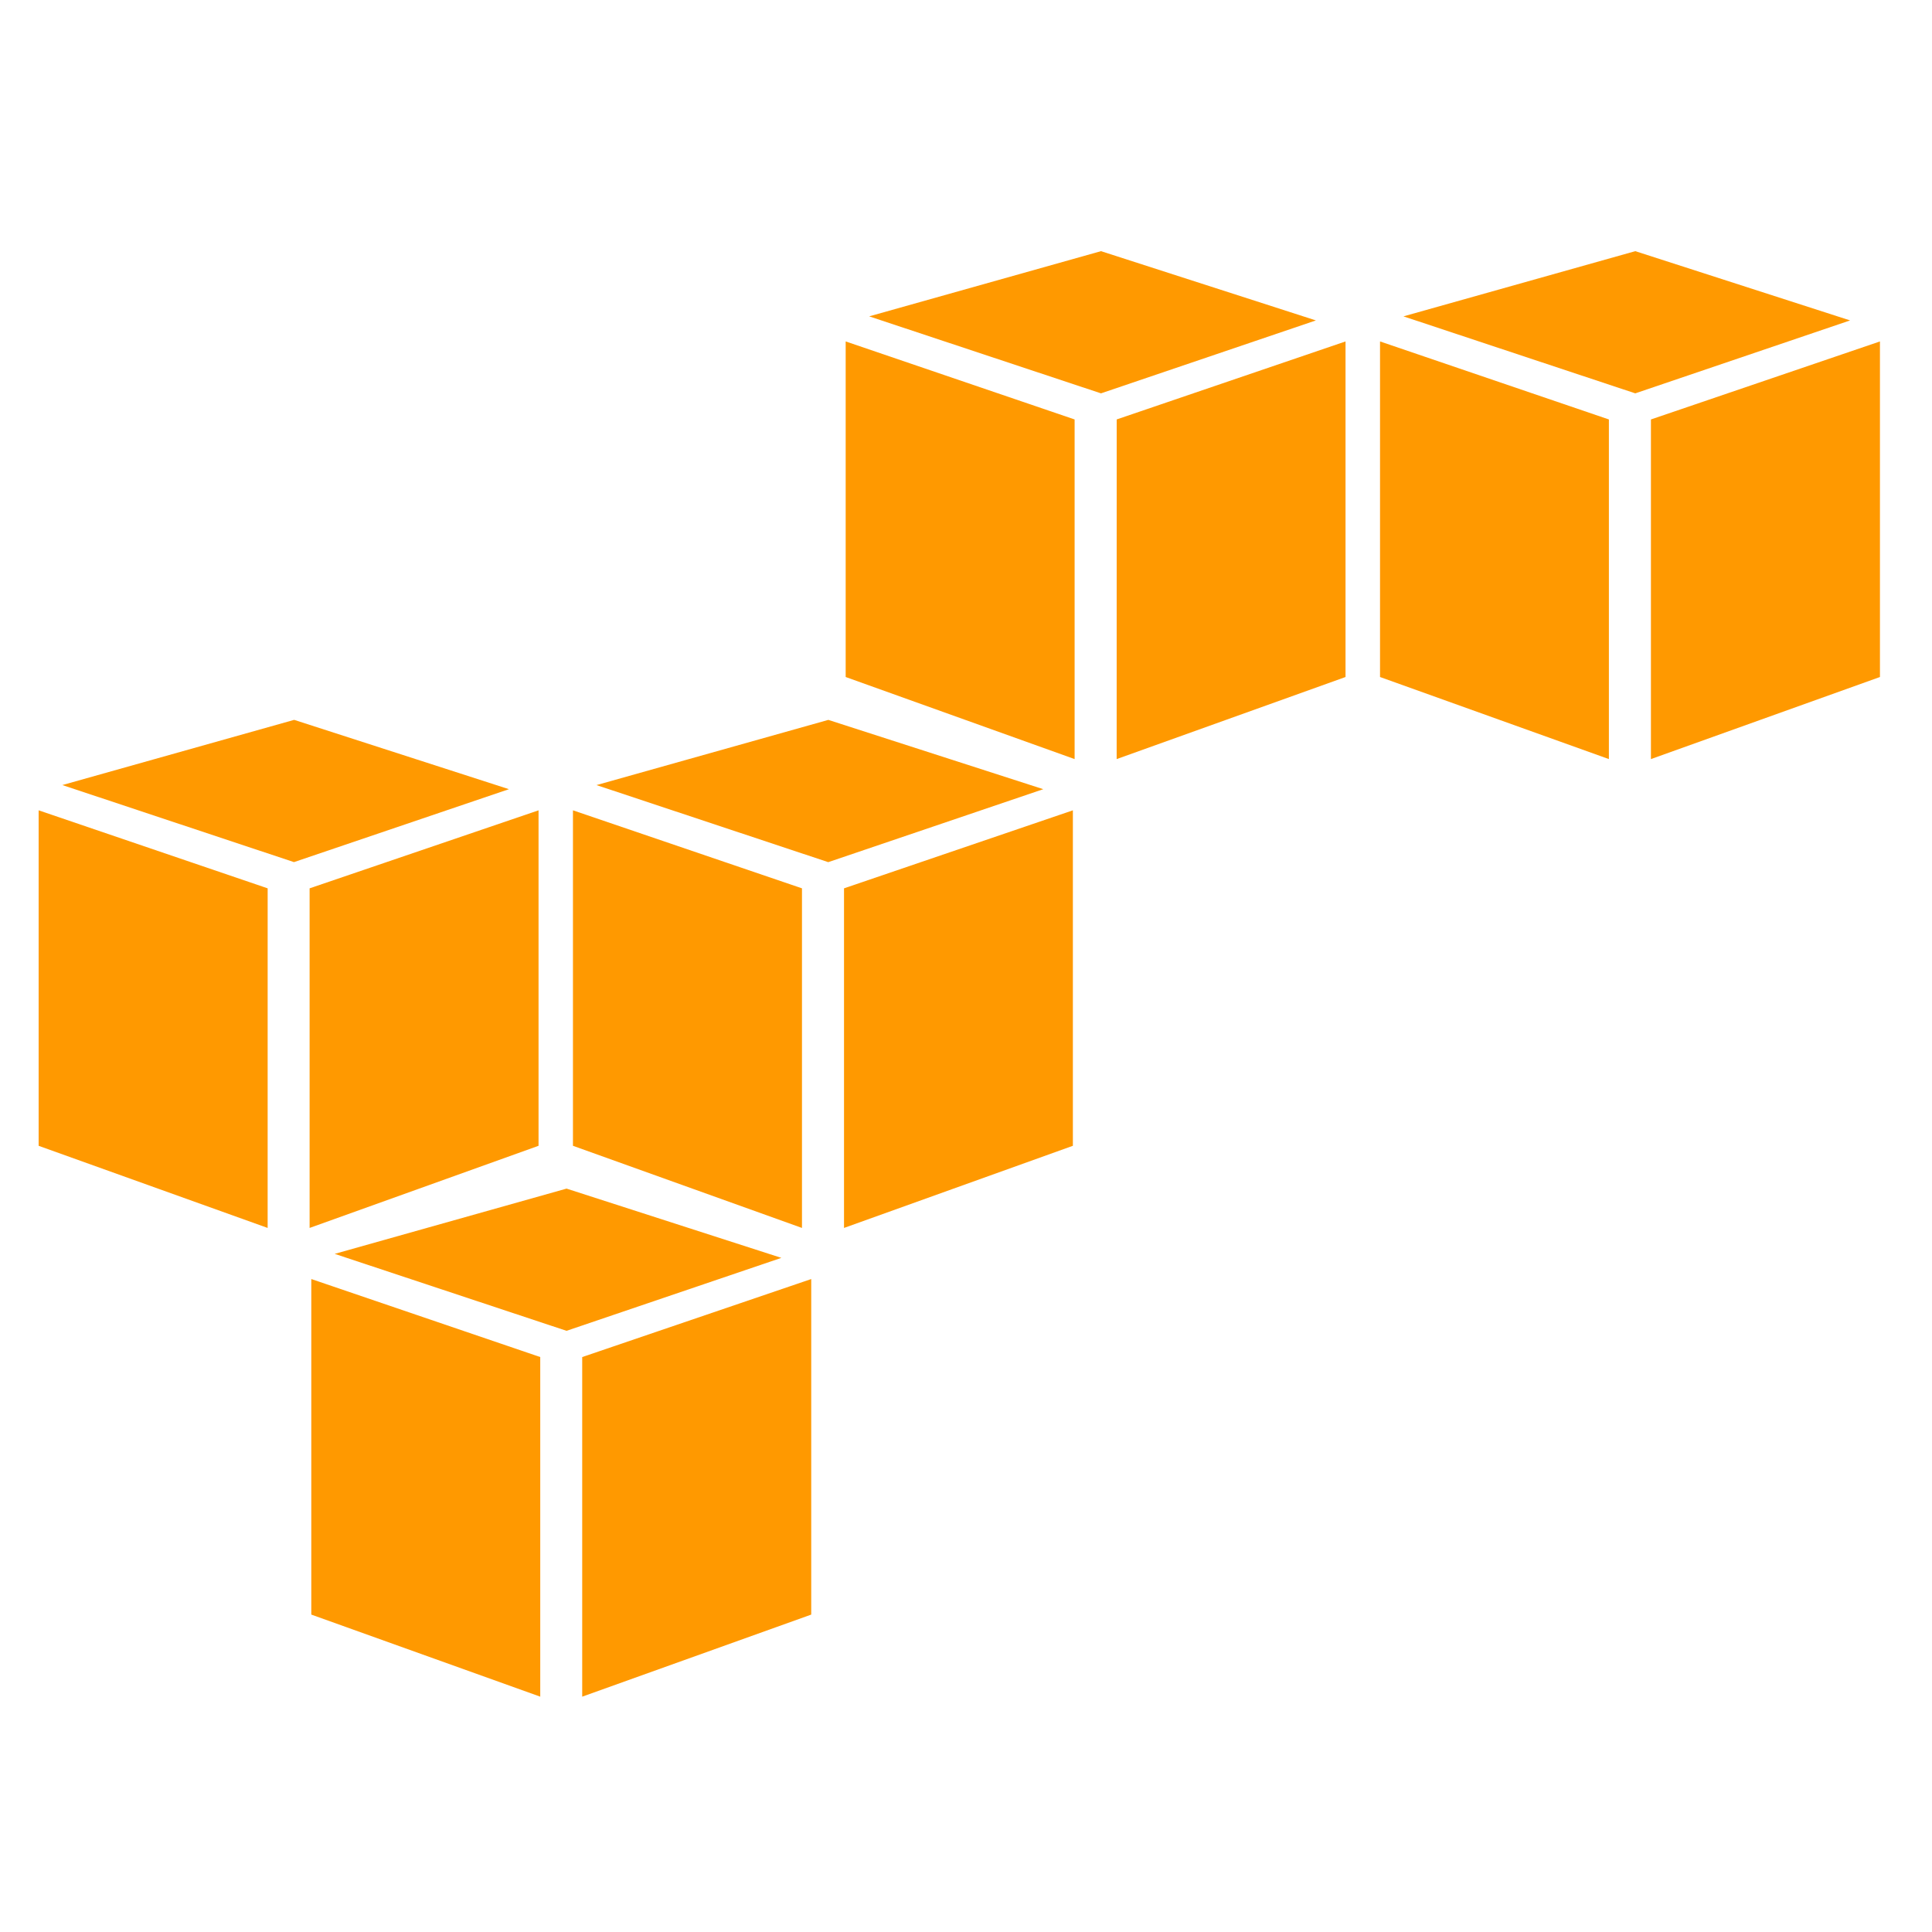<svg class="jss110" width="16" height="16" viewBox="0 0 1024 1024" xmlns="http://www.w3.org/2000/svg" style="display: flex; vertical-align: middle; min-width: auto;"><path d="M286.341 899.267l-121.344-43.5v-177.848l121.344 41.349zM308.582 899.267l121.385-43.5v-177.848l-121.385 41.349v180.009zM177.398 664.576l122.88-34.591 113.859 36.71-113.859 38.666zM141.855 650.834l-121.375-43.53v-177.818l121.385 41.349zM164.096 650.834l121.344-43.54v-177.807l-121.344 41.349v180.009zM33.024 416.102l122.88-34.56 113.848 36.741-113.94 38.656-122.808-40.858zM425.062 650.834l-121.385-43.54v-177.807l121.385 41.349v180.009zM447.345 650.834l121.303-43.54v-177.807l-121.303 41.349zM316.15 416.113l122.88-34.56 113.93 36.731-113.971 38.676zM569.569 402.33l-121.344-43.5v-177.859l121.344 41.349zM591.852 402.33l121.303-43.5v-177.859l-121.283 41.339zM460.667 167.68l122.88-34.56 113.9 36.71-113.9 38.656-122.88-40.817zM852.746 402.33l-121.303-43.5v-177.859l121.303 41.349zM875.028 402.33l121.385-43.5v-177.859l-121.385 41.349zM743.854 167.68l122.88-34.56 113.859 36.71-113.859 38.656z" fill="rgb(255, 153, 0)"></path></svg>